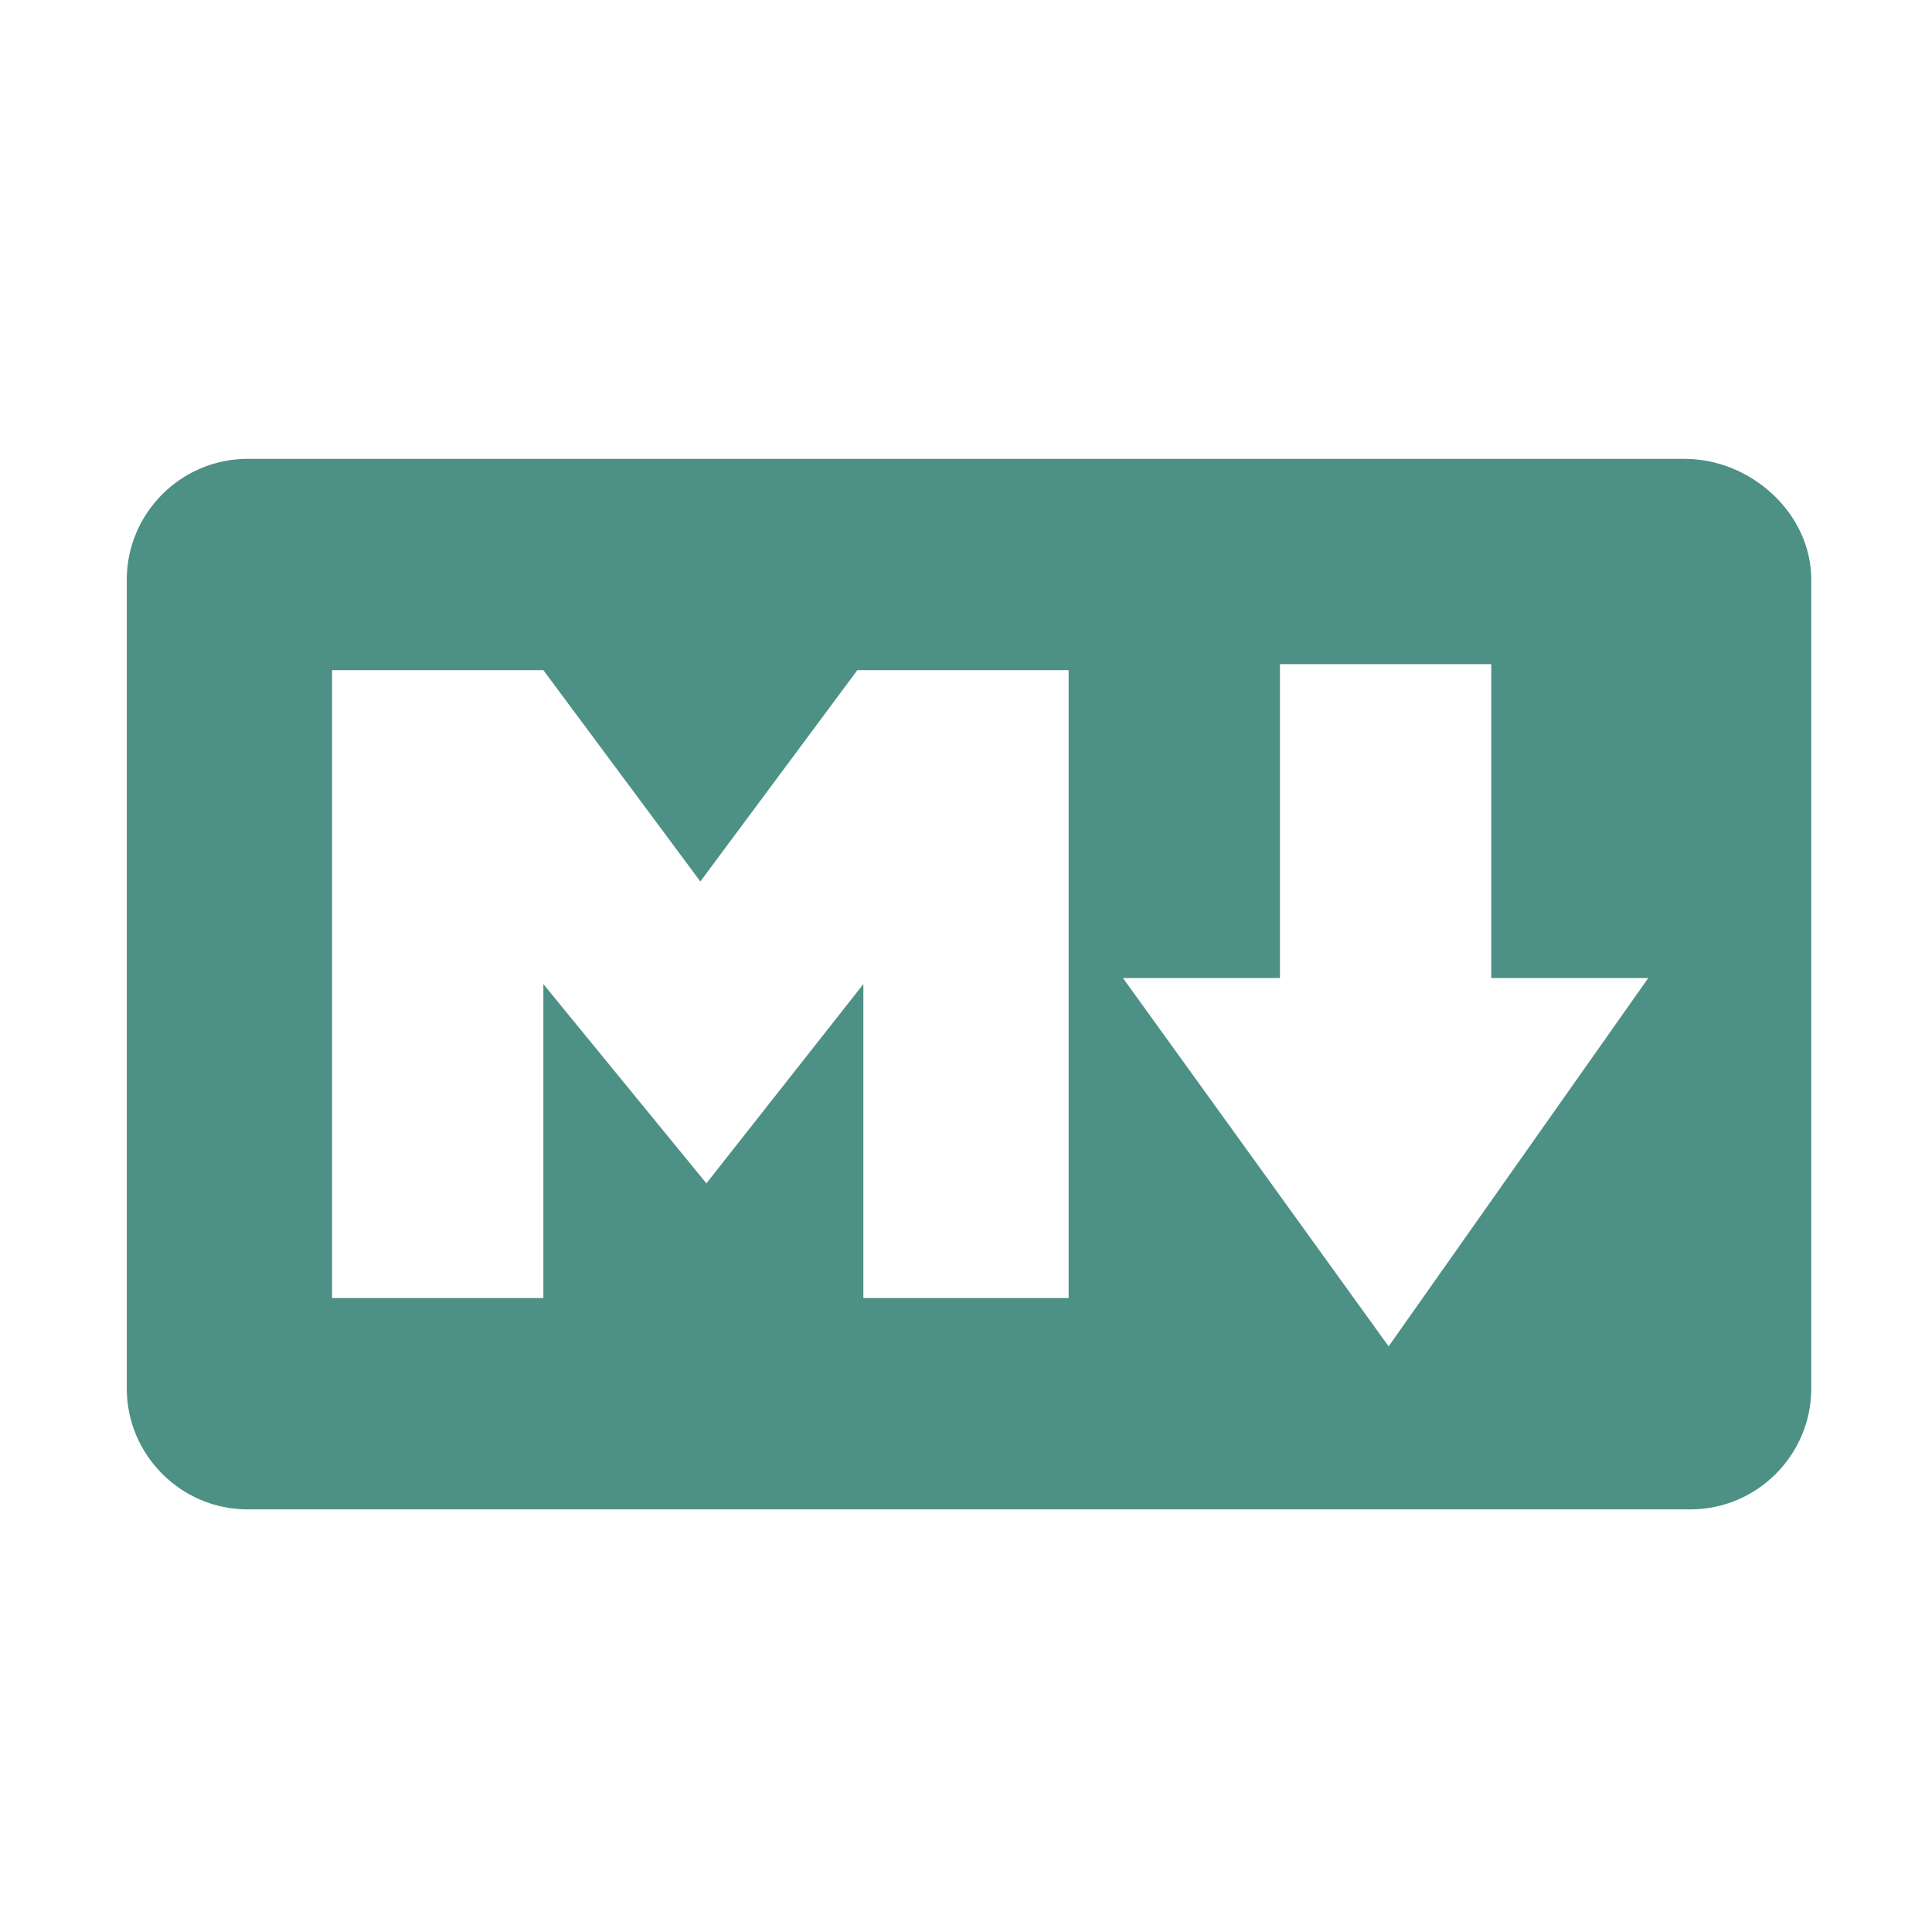 <svg xmlns="http://www.w3.org/2000/svg" viewBox="0 0 32 32">
  <title>file_type_markdown</title>
  <path style="fill:#4d9085;" d="M27.9,7.6H4.1c-1.1,0-2,0.9-2,2V23c0,1.1,0.9,2,2,2H28c1.1,0,2-0.9,2-2V9.6C30,8.5,29,7.6,27.9,7.6z M17.8,21.5
    h-3.5v-5.2l-2.6,3.3L9,16.3v5.2H5.5V11.1H9l2.6,3.5l2.6-3.5h3.5V21.5z M23,22.3l-4.4-6.1h2.6V11h3.5v5.2h2.6L23,22.3L23,22.3z"/>
</svg>
